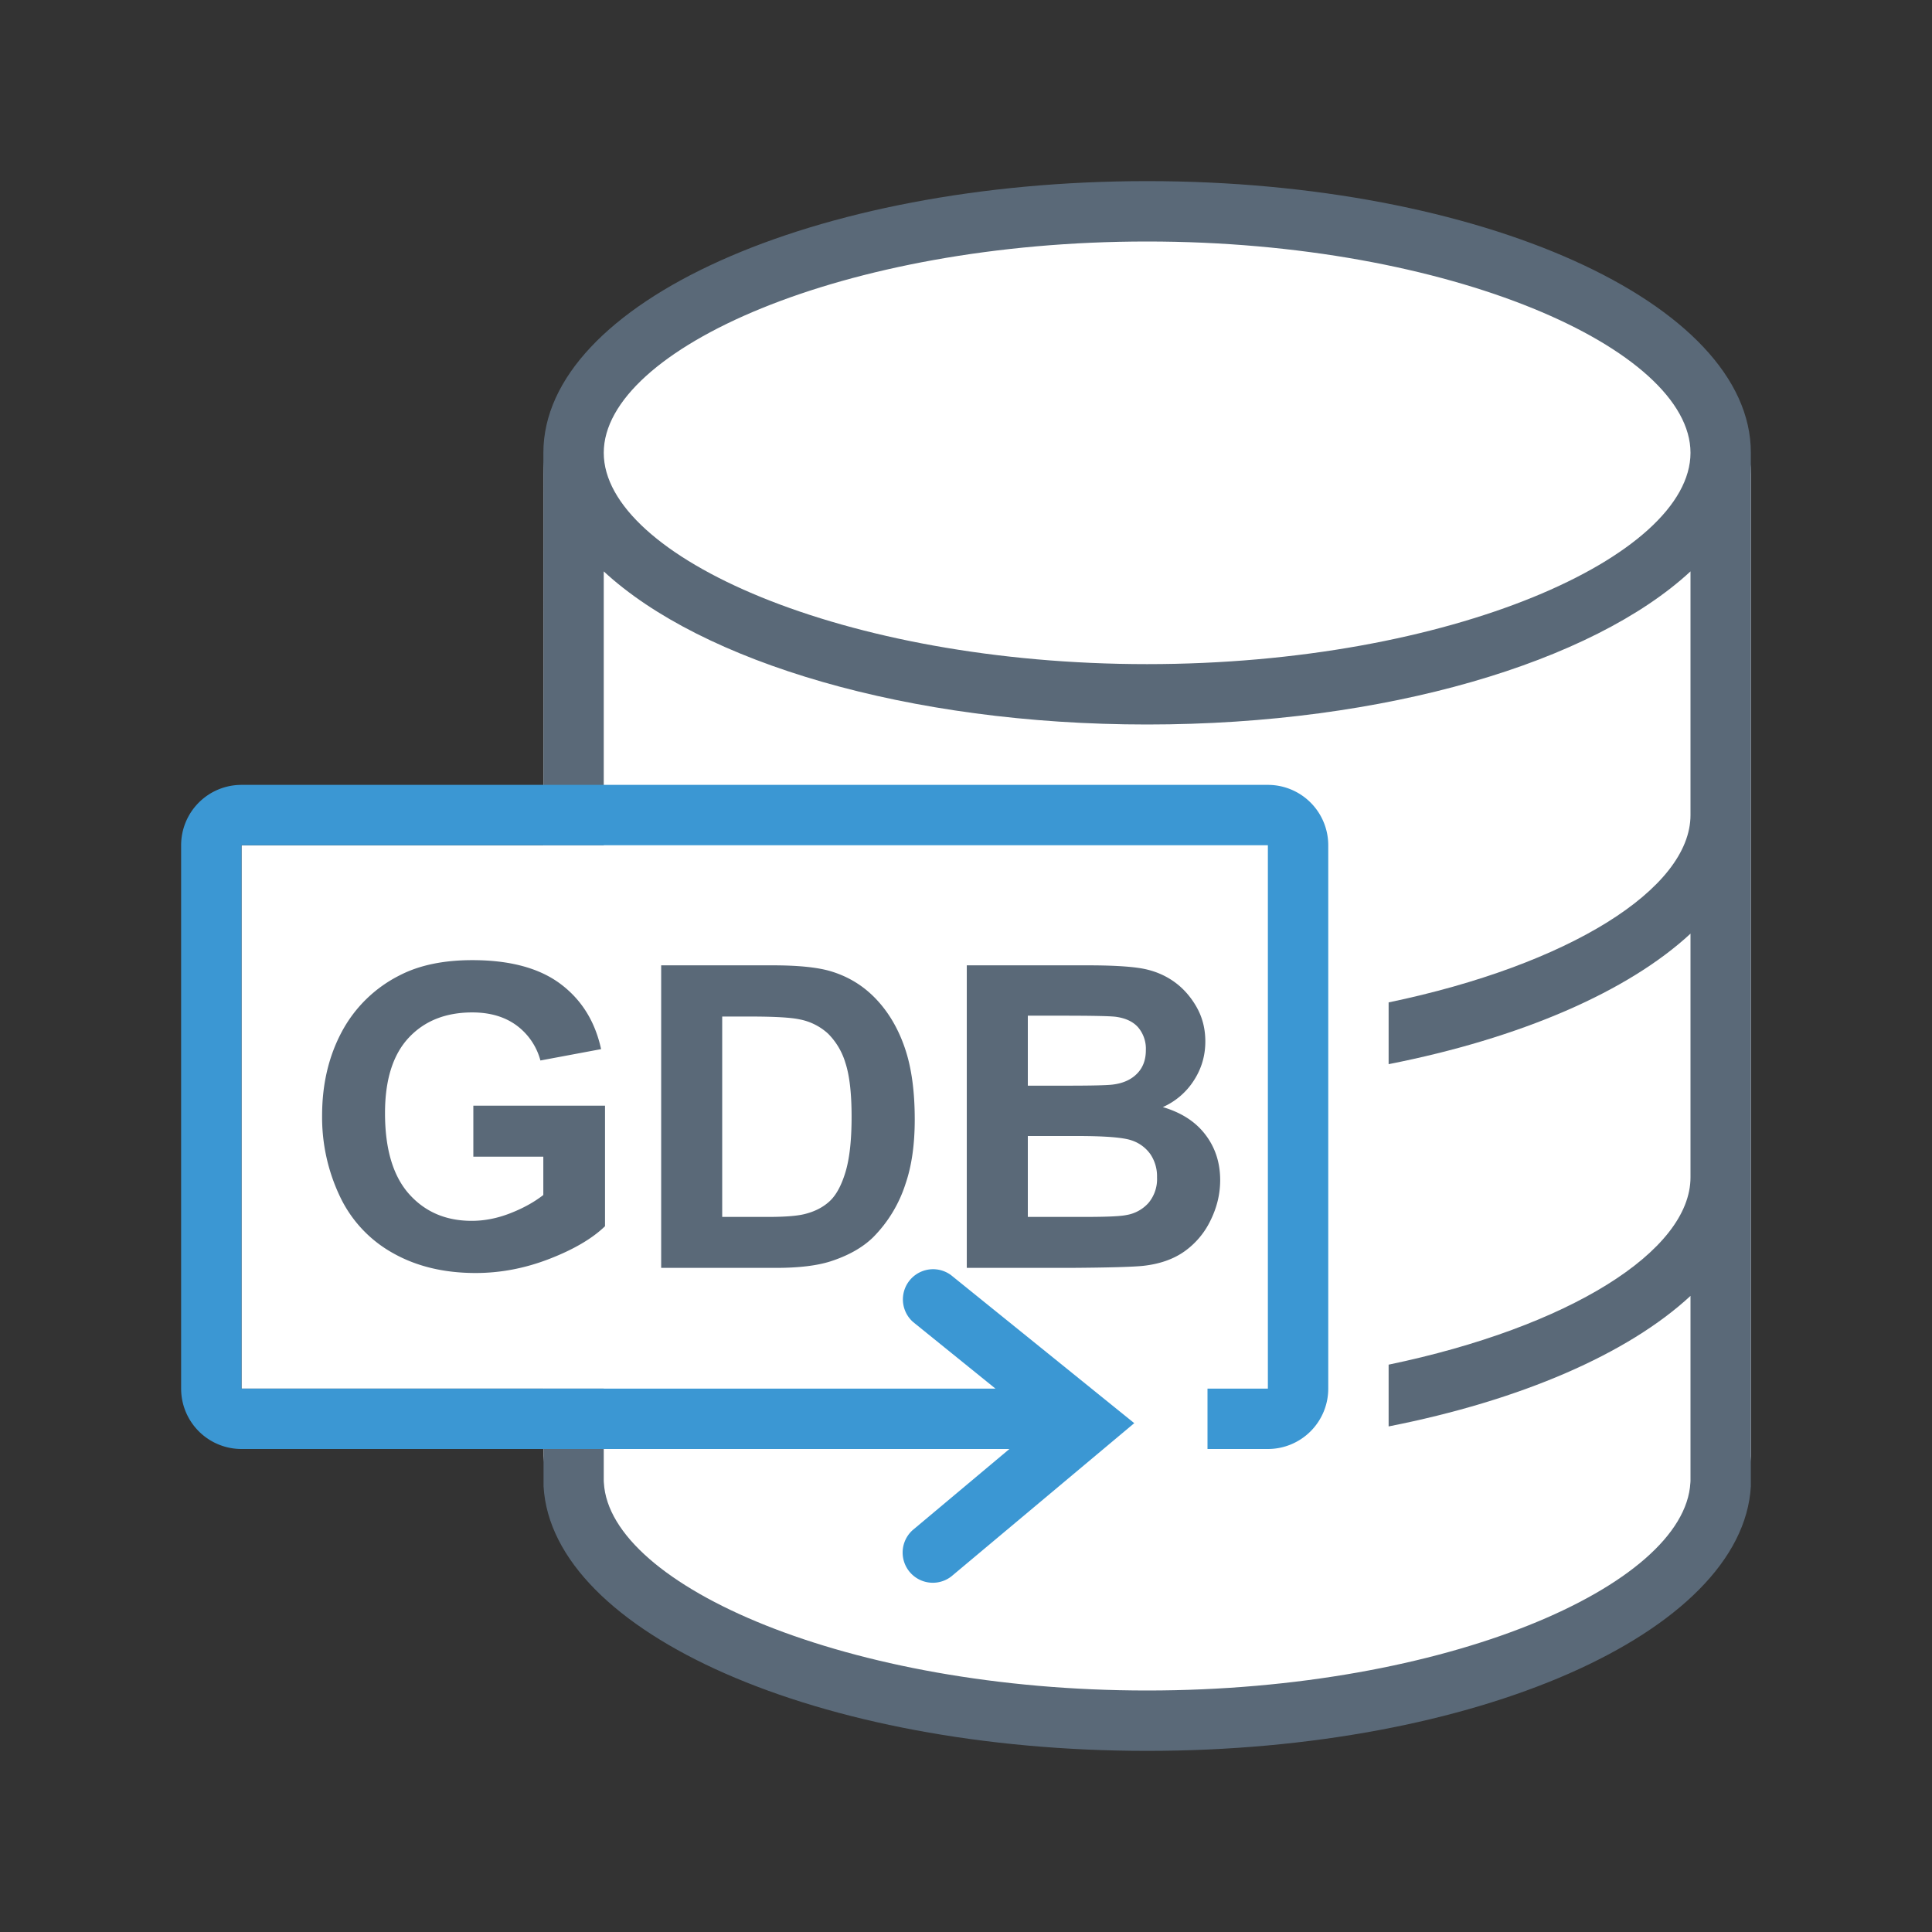 <svg xmlns="http://www.w3.org/2000/svg" viewBox="0 0 1024 1024" version="1.1"><rect x="0" y="0" width="1024" height="1024" fill="#333333" stroke="none"/><path d="M288 736H128v-288h160V251.552c0-79.52 143.264-144 320-144s320 64.48 320 144v520.192c-4.512 77.792-146.048 140.256-320 140.256s-315.488-62.464-319.904-140.256L288 736z" fill="#FFFFFF" p-id="43146"></path><path d="M320 448h-31.968L288 240C288 160.48 431.264 96 608 96s320 64.48 320 144v547.744C923.488 865.536 781.952 928 608 928s-315.488-62.464-319.904-140.256V736H320v48.96l0.064 0.96C323.168 840.512 449.472 896 608 896s284.832-55.488 287.936-110.08l0.064-0.96V302.848C844.16 350.88 734.656 384 608 384s-236.16-33.12-288-81.152V448z m288-96c161.056 0 288-57.12 288-112S769.056 128 608 128c-161.056 0-288 57.12-288 112s126.944 112 288 112z m288 272v62.848c-33.216 30.784-90.112 55.424-160 69.184v-32.736c95.456-19.872 160-60.16 160-99.296z m0-192v62.848c-33.216 30.784-90.112 55.424-160 69.184v-32.736c95.456-19.872 160-60.16 160-99.296z" fill="#5A6978" p-id="43147"></path><path d="M527.616 736l-43.648-35.296a16 16 0 0 1 20.096-24.864l97.12 78.464-96.896 81.184a16 16 0 0 1-20.544-24.512L535.008 768H128a32 32 0 0 1-32-32v-288a32 32 0 0 1 32-32h544a32 32 0 0 1 32 32v288a32 32 0 0 1-32 32h-32v-32h32v-288H128v288h399.616z" fill="#3B97D3" p-id="43148"></path><path d="M250.88 613.056v-27.04h69.792v63.904c-6.784 6.56-16.608 12.32-29.472 17.312-12.864 4.992-25.92 7.488-39.104 7.488-16.768 0-31.392-3.52-43.84-10.56a67.104 67.104 0 0 1-28.16-30.176 97.568 97.568 0 0 1-9.376-42.688c0-16.704 3.52-31.552 10.496-44.544a70.72 70.72 0 0 1 30.72-29.856c10.304-5.312 23.104-8 38.4-8 19.904 0 35.456 4.192 46.656 12.544 11.2 8.352 18.4 19.904 21.6 34.624l-32.16 6.016a33.952 33.952 0 0 0-12.736-18.656c-6.24-4.544-14.016-6.816-23.36-6.816-14.144 0-25.376 4.48-33.728 13.44-8.352 8.96-12.544 22.272-12.544 39.936 0 19.008 4.256 33.28 12.704 42.816 8.448 9.504 19.52 14.272 33.248 14.272 6.784 0 13.568-1.344 20.384-4 6.816-2.656 12.672-5.888 17.568-9.696v-20.32H250.88z m99.52-101.408h59.2c13.344 0 23.52 1.024 30.496 3.072 9.408 2.784 17.472 7.68 24.192 14.752 6.72 7.072 11.808 15.744 15.296 25.984 3.52 10.24 5.248 22.88 5.248 37.888 0 13.216-1.6 24.576-4.896 34.144a70.72 70.72 0 0 1-17.184 28.32c-5.632 5.472-13.184 9.728-22.752 12.8-7.136 2.24-16.704 3.392-28.672 3.392h-60.896v-160.32z m32.384 27.136v106.208h24.192c9.024 0 15.552-0.512 19.584-1.536 5.248-1.312 9.6-3.52 13.056-6.688 3.456-3.136 6.304-8.288 8.48-15.456 2.176-7.2 3.264-16.96 3.264-29.376 0-12.384-1.088-21.92-3.264-28.544a36.704 36.704 0 0 0-9.184-15.52 30.816 30.816 0 0 0-14.976-7.552c-4.544-1.024-13.408-1.536-26.592-1.536h-14.56z m129.6-27.136h64.128c12.672 0 22.144 0.544 28.384 1.6 6.208 1.056 11.808 3.264 16.736 6.624 4.896 3.328 9.024 7.808 12.288 13.376 3.296 5.6 4.928 11.84 4.928 18.752 0 7.52-2.016 14.4-6.08 20.672a37.632 37.632 0 0 1-16.448 14.112c9.76 2.88 17.28 7.68 22.528 14.56 5.248 6.848 7.872 14.912 7.872 24.16 0 7.296-1.696 14.4-5.088 21.28a42.88 42.88 0 0 1-13.888 16.512c-5.856 4.128-13.12 6.656-21.728 7.616-5.376 0.576-18.4 0.96-39.04 1.088h-54.56v-160.32z m32.384 26.688v37.088h21.248c12.608 0 20.448-0.192 23.488-0.544 5.568-0.64 9.92-2.56 13.088-5.76 3.168-3.168 4.736-7.36 4.736-12.512a17.6 17.6 0 0 0-4.096-12.096c-2.72-3.072-6.784-4.96-12.16-5.632-3.232-0.352-12.48-0.544-27.712-0.544h-18.56z m0 63.776v42.88h29.984c11.68 0 19.072-0.32 22.208-0.992a20.064 20.064 0 0 0 11.744-6.4 19.68 19.68 0 0 0 4.544-13.6 20.928 20.928 0 0 0-3.52-12.256 19.776 19.776 0 0 0-10.08-7.36c-4.416-1.504-13.984-2.272-28.736-2.272h-26.144z" fill="#5A6978" p-id="43149"></path></svg>